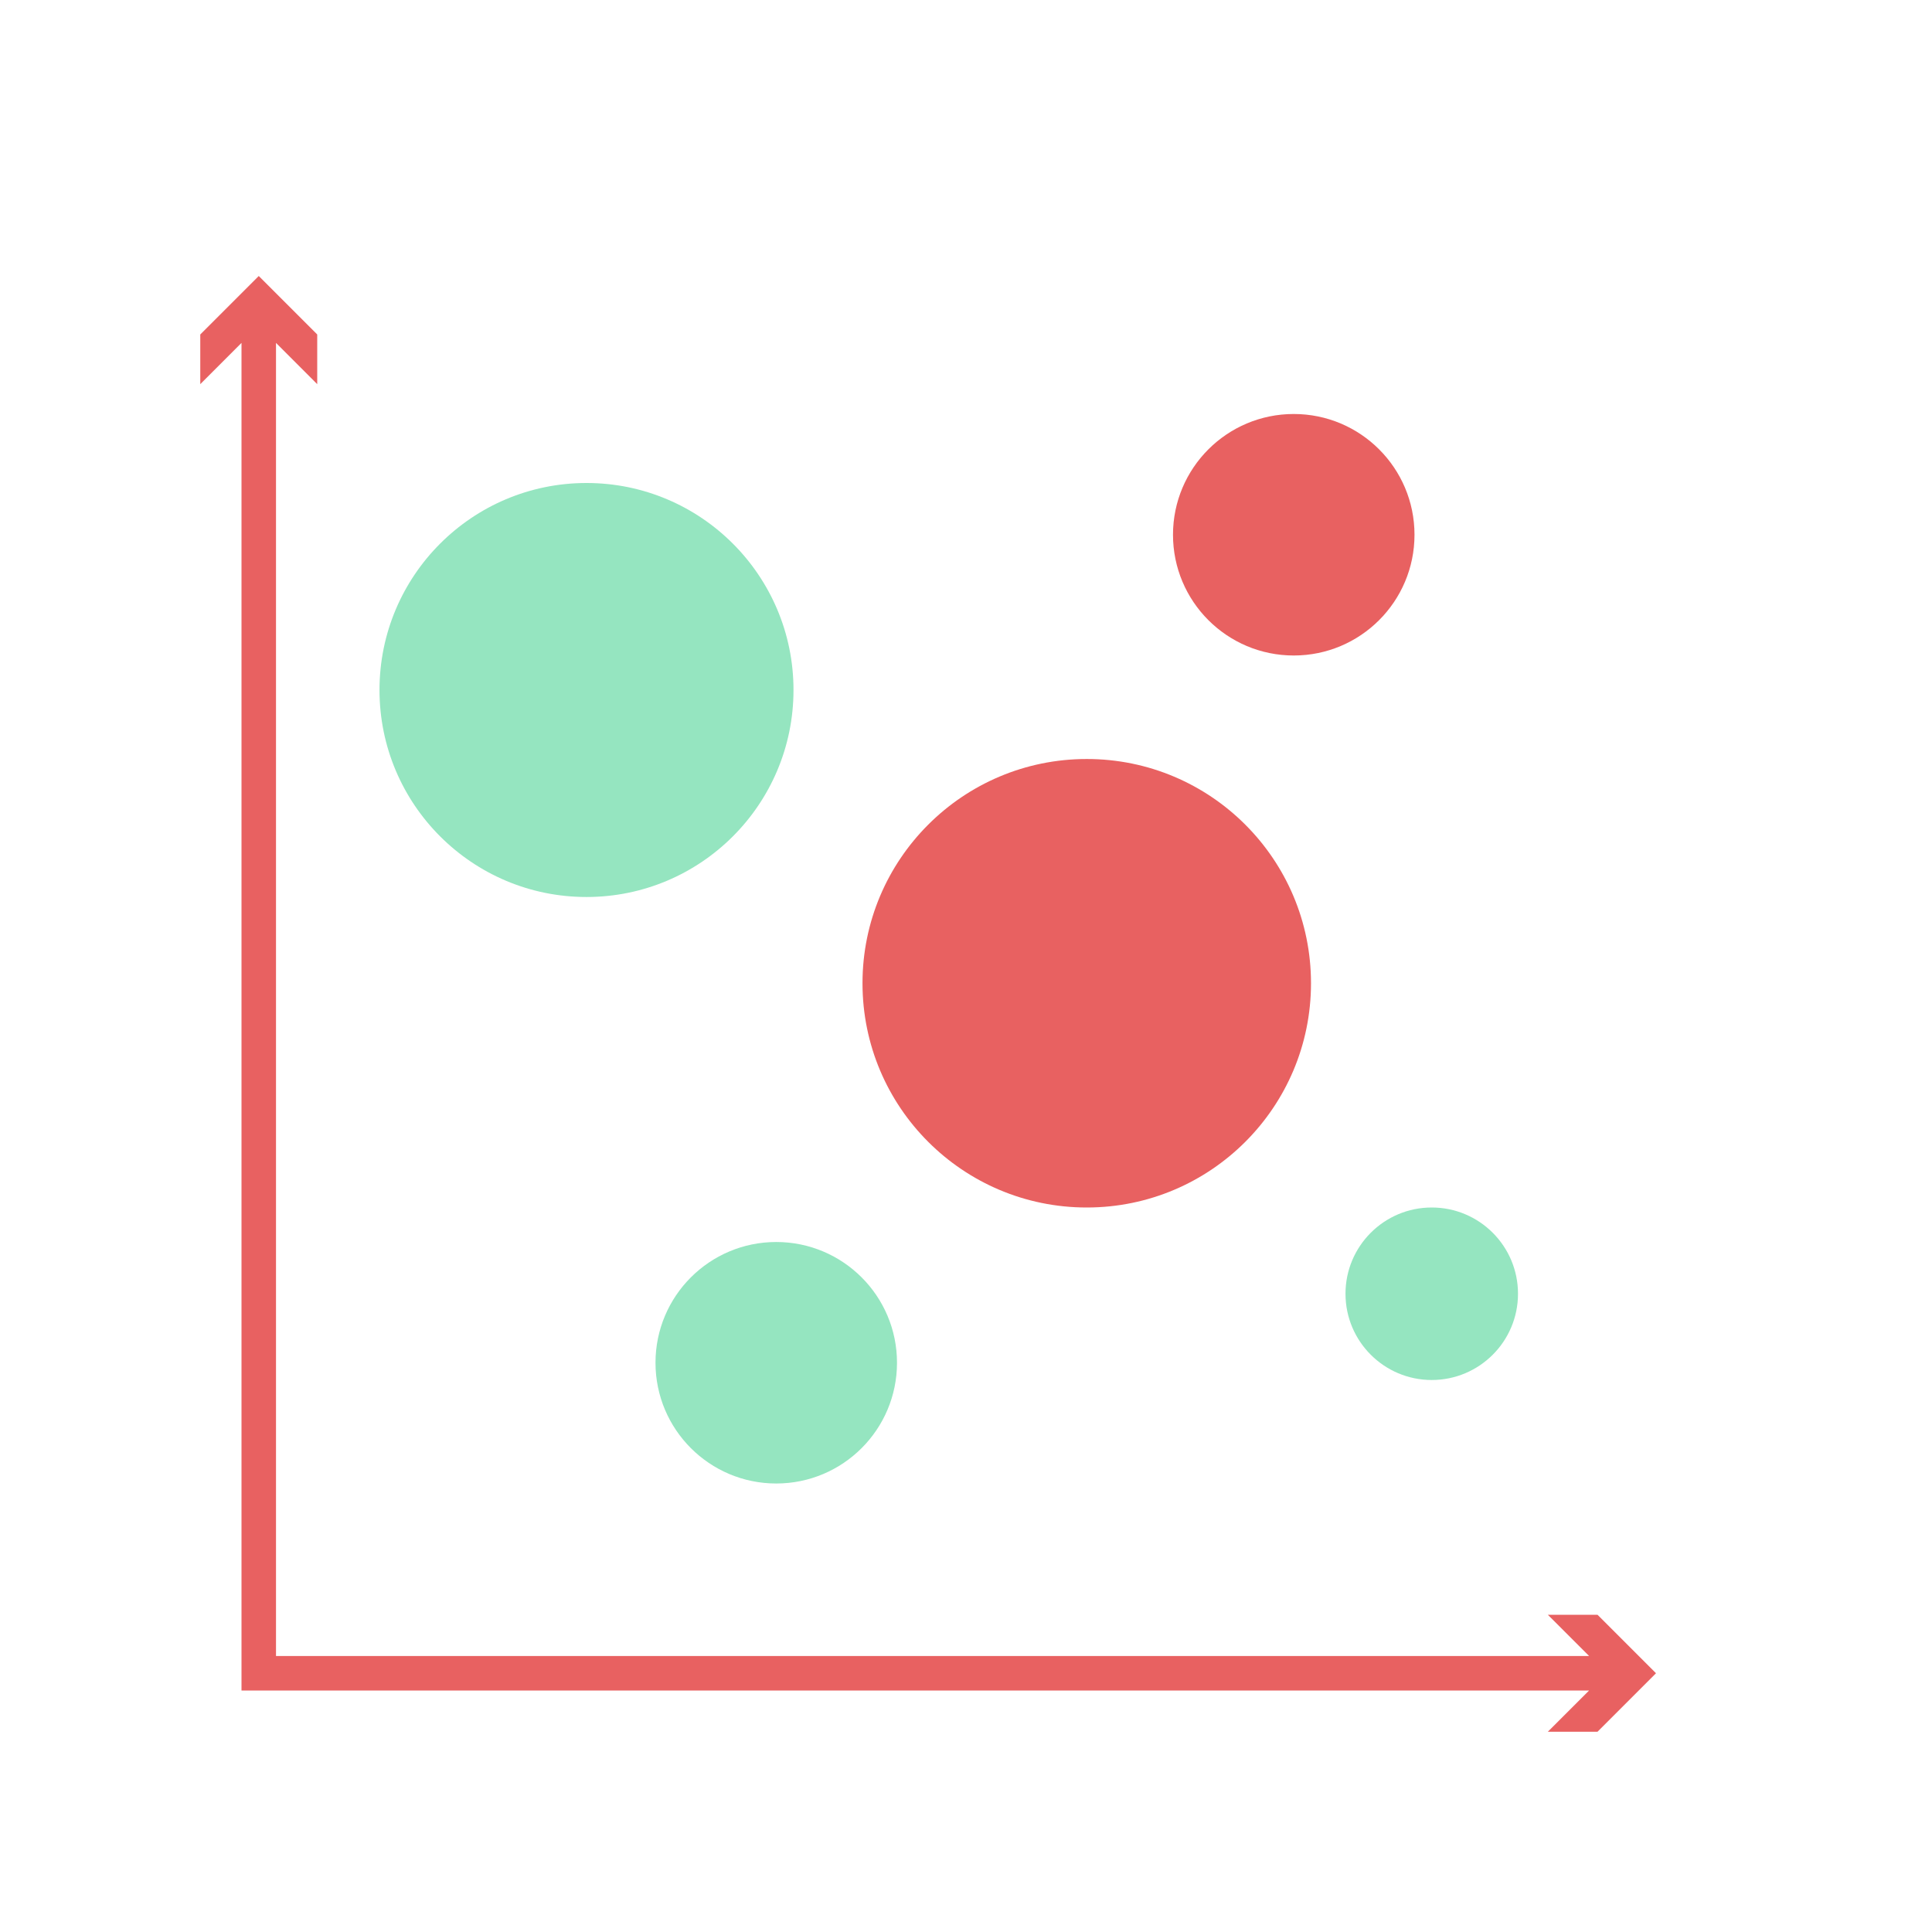 <svg id="rawgraphs-icons" xmlns="http://www.w3.org/2000/svg" width="56" height="56" viewBox="0 0 56 56">
  <defs>
    <style>
      .cls-1 {
        fill: #95e5c0;
      }

      .cls-2 {
        fill: rgb(232,97,97);
      }
    </style>
  </defs>
  <g id="secundary">
    <circle class="cls-1" cx="22.5" cy="39.5" r="3.5"/>
    <circle class="cls-1" cx="17" cy="20" r="6"/>
    <circle class="cls-1" cx="41.5" cy="37.5" r="2.5"/>
  </g>
  <g id="primary">
    <polygon class="cls-2" points="46.305 46.805 44.865 46.805 46.061 48 8 48 8 9.939 9.195 11.135 9.195 9.695 7.5 8 5.805 9.695 5.805 11.135 7 9.939 7 49 46.061 49 44.865 50.195 46.305 50.195 48 48.5 46.305 46.805"/>
    <circle class="cls-2" cx="31.5" cy="28.5" r="6.5"/>
    <circle class="cls-2" cx="37.5" cy="15.5" r="3.5"/>
  </g>
</svg>
